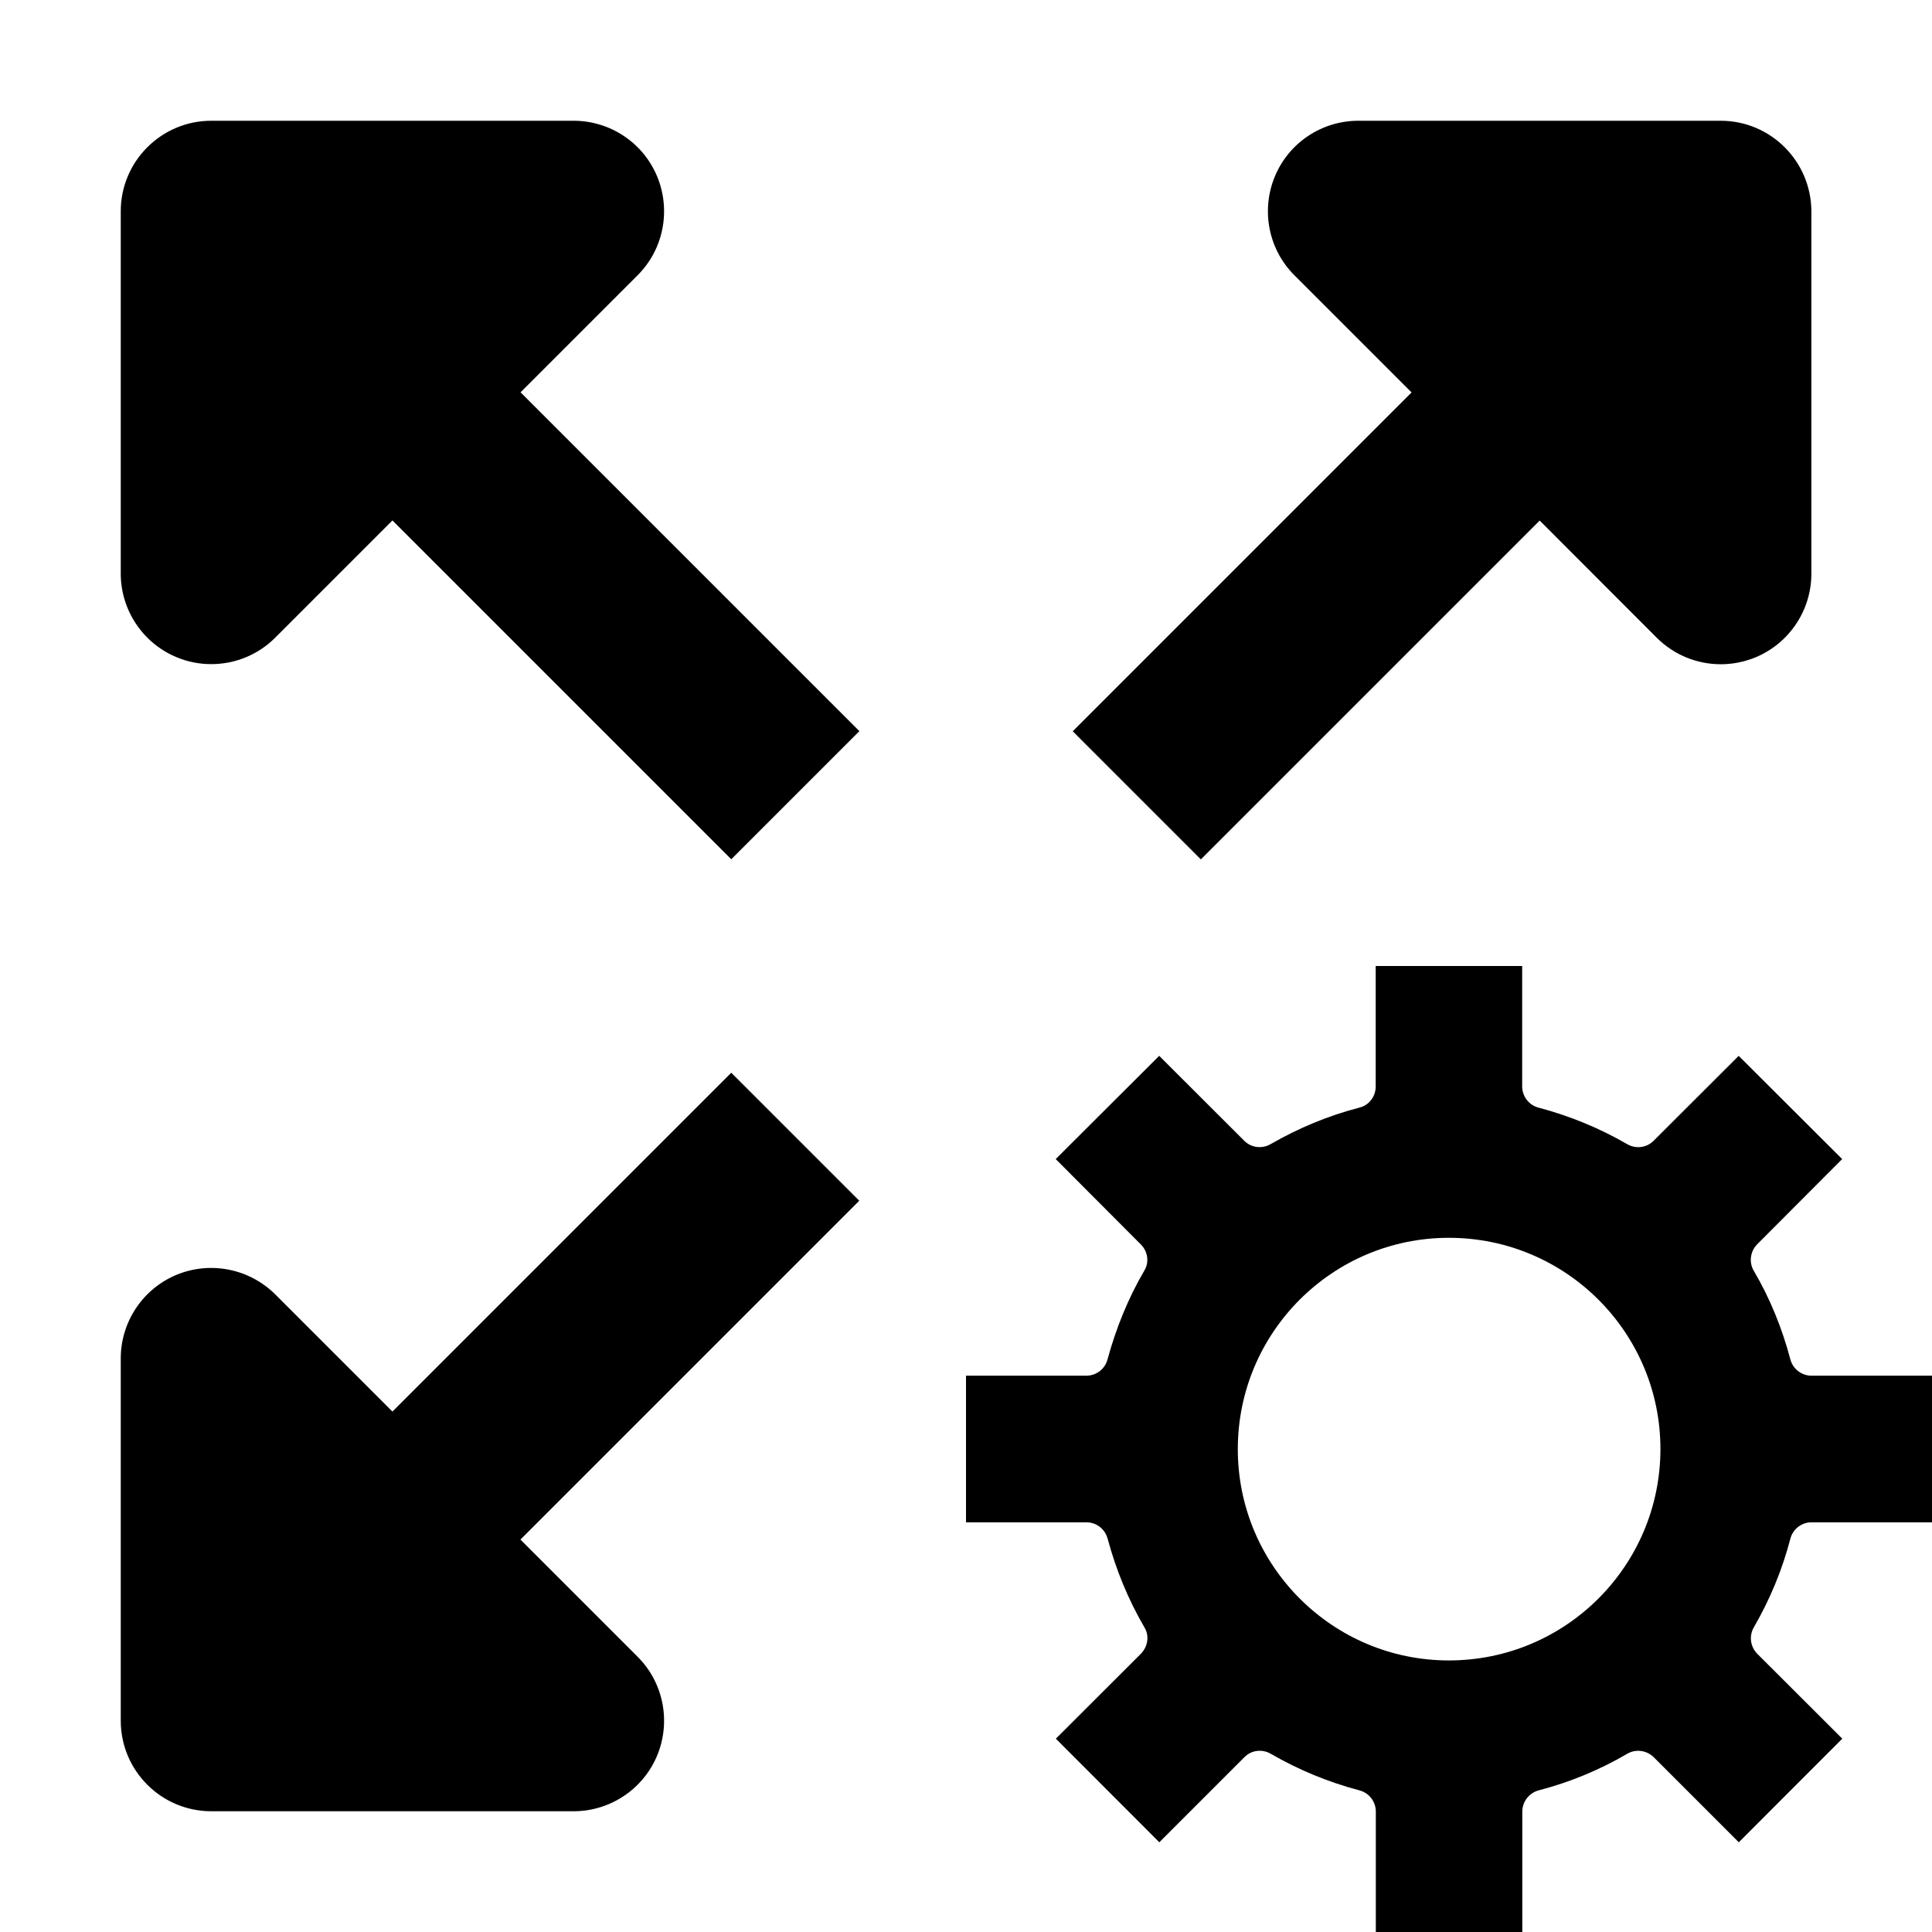 <?xml version="1.0" encoding="utf-8"?>
<!-- Generator: Adobe Illustrator 15.0.0, SVG Export Plug-In  -->
<!DOCTYPE svg PUBLIC "-//W3C//DTD SVG 1.1//EN" "http://www.w3.org/Graphics/SVG/1.1/DTD/svg11.dtd">
<svg version="1.1"
	 xmlns="http://www.w3.org/2000/svg" xmlns:xlink="http://www.w3.org/1999/xlink" xmlns:a="http://ns.adobe.com/AdobeSVGViewerExtensions/3.0/"
	 x="0px" y="0px" width="16px" height="16px" viewBox="8 325.97 16 16" enable-background="new 8 325.97 16 16"
	 xml:space="preserve">
<defs>
</defs>
<rect display="none" fill="#66A19F" width="87" height="2381.97"/>
<path d="M13.28,328.25c0.215-0.214,0.278-0.537,0.163-0.817c-0.116-0.281-0.39-0.463-0.693-0.463h-3c-0.414,0-0.75,0.336-0.75,0.75
	v3c0,0.303,0.183,0.577,0.463,0.693c0.093,0.039,0.19,0.057,0.287,0.057c0.195,0,0.387-0.076,0.53-0.22l0.97-0.97l2.806,2.806
	l1.061-1.061l-2.806-2.806L13.28,328.25z"/>
<path d="M22.25,326.97h-3c-0.304,0-0.577,0.182-0.693,0.463c-0.115,0.28-0.052,0.603,0.163,0.817l0.97,0.97l-2.806,2.806
	l1.061,1.061l2.806-2.806l0.969,0.97c0.144,0.144,0.335,0.22,0.531,0.22c0.097,0,0.194-0.019,0.287-0.057
	c0.28-0.116,0.463-0.39,0.463-0.693v-3C23,327.306,22.664,326.97,22.25,326.97z"/>
<path d="M14.056,334.854l-2.806,2.806l-0.97-0.97c-0.215-0.214-0.537-0.278-0.817-0.163C9.183,336.643,9,336.917,9,337.22v3
	c0,0.414,0.336,0.75,0.75,0.75h3c0.303,0,0.577-0.183,0.693-0.463c0.115-0.28,0.052-0.603-0.163-0.817l-0.97-0.97l2.806-2.806
	L14.056,334.854z"/>
<path d="M22.827,338.713c0.021-0.081,0.094-0.136,0.176-0.136H24v-1.214h-0.997c-0.082,0-0.155-0.055-0.176-0.135
	c-0.068-0.258-0.169-0.506-0.303-0.734c-0.041-0.069-0.03-0.159,0.027-0.218l0.705-0.707l-0.857-0.855l-0.705,0.704
	c-0.059,0.059-0.149,0.068-0.219,0.027c-0.229-0.133-0.477-0.234-0.733-0.302c-0.08-0.02-0.136-0.094-0.136-0.175v-0.998h-1.213
	v0.998c0,0.082-0.055,0.156-0.136,0.175c-0.258,0.067-0.503,0.169-0.734,0.302c-0.07,0.041-0.16,0.031-0.218-0.027l-0.705-0.704
	l-0.857,0.855l0.705,0.707c0.059,0.059,0.071,0.149,0.028,0.218c-0.134,0.229-0.234,0.477-0.304,0.734
	c-0.021,0.08-0.093,0.135-0.177,0.135H16v1.214h0.996c0.084,0,0.155,0.055,0.177,0.136c0.069,0.257,0.17,0.503,0.304,0.733
	c0.043,0.069,0.03,0.159-0.028,0.219l-0.705,0.704l0.857,0.858l0.705-0.705c0.058-0.059,0.147-0.069,0.218-0.028
	c0.231,0.134,0.477,0.235,0.734,0.303c0.081,0.021,0.136,0.094,0.136,0.176v0.997h1.213v-0.997c0-0.082,0.056-0.155,0.136-0.176
	c0.257-0.067,0.504-0.169,0.733-0.303c0.069-0.041,0.16-0.03,0.219,0.028l0.705,0.705l0.857-0.858l-0.705-0.704
	c-0.058-0.06-0.068-0.149-0.027-0.219C22.658,339.216,22.76,338.97,22.827,338.713z M19.999,339.721
	c-0.964,0-1.748-0.784-1.748-1.75c0-0.967,0.784-1.75,1.748-1.75c0.968,0,1.752,0.784,1.752,1.75
	C21.75,338.937,20.967,339.721,19.999,339.721z"/>
<rect x="8" y="325.97" display="none" opacity="0.2" fill="#E94E47" width="16" height="16"/>
</svg>
